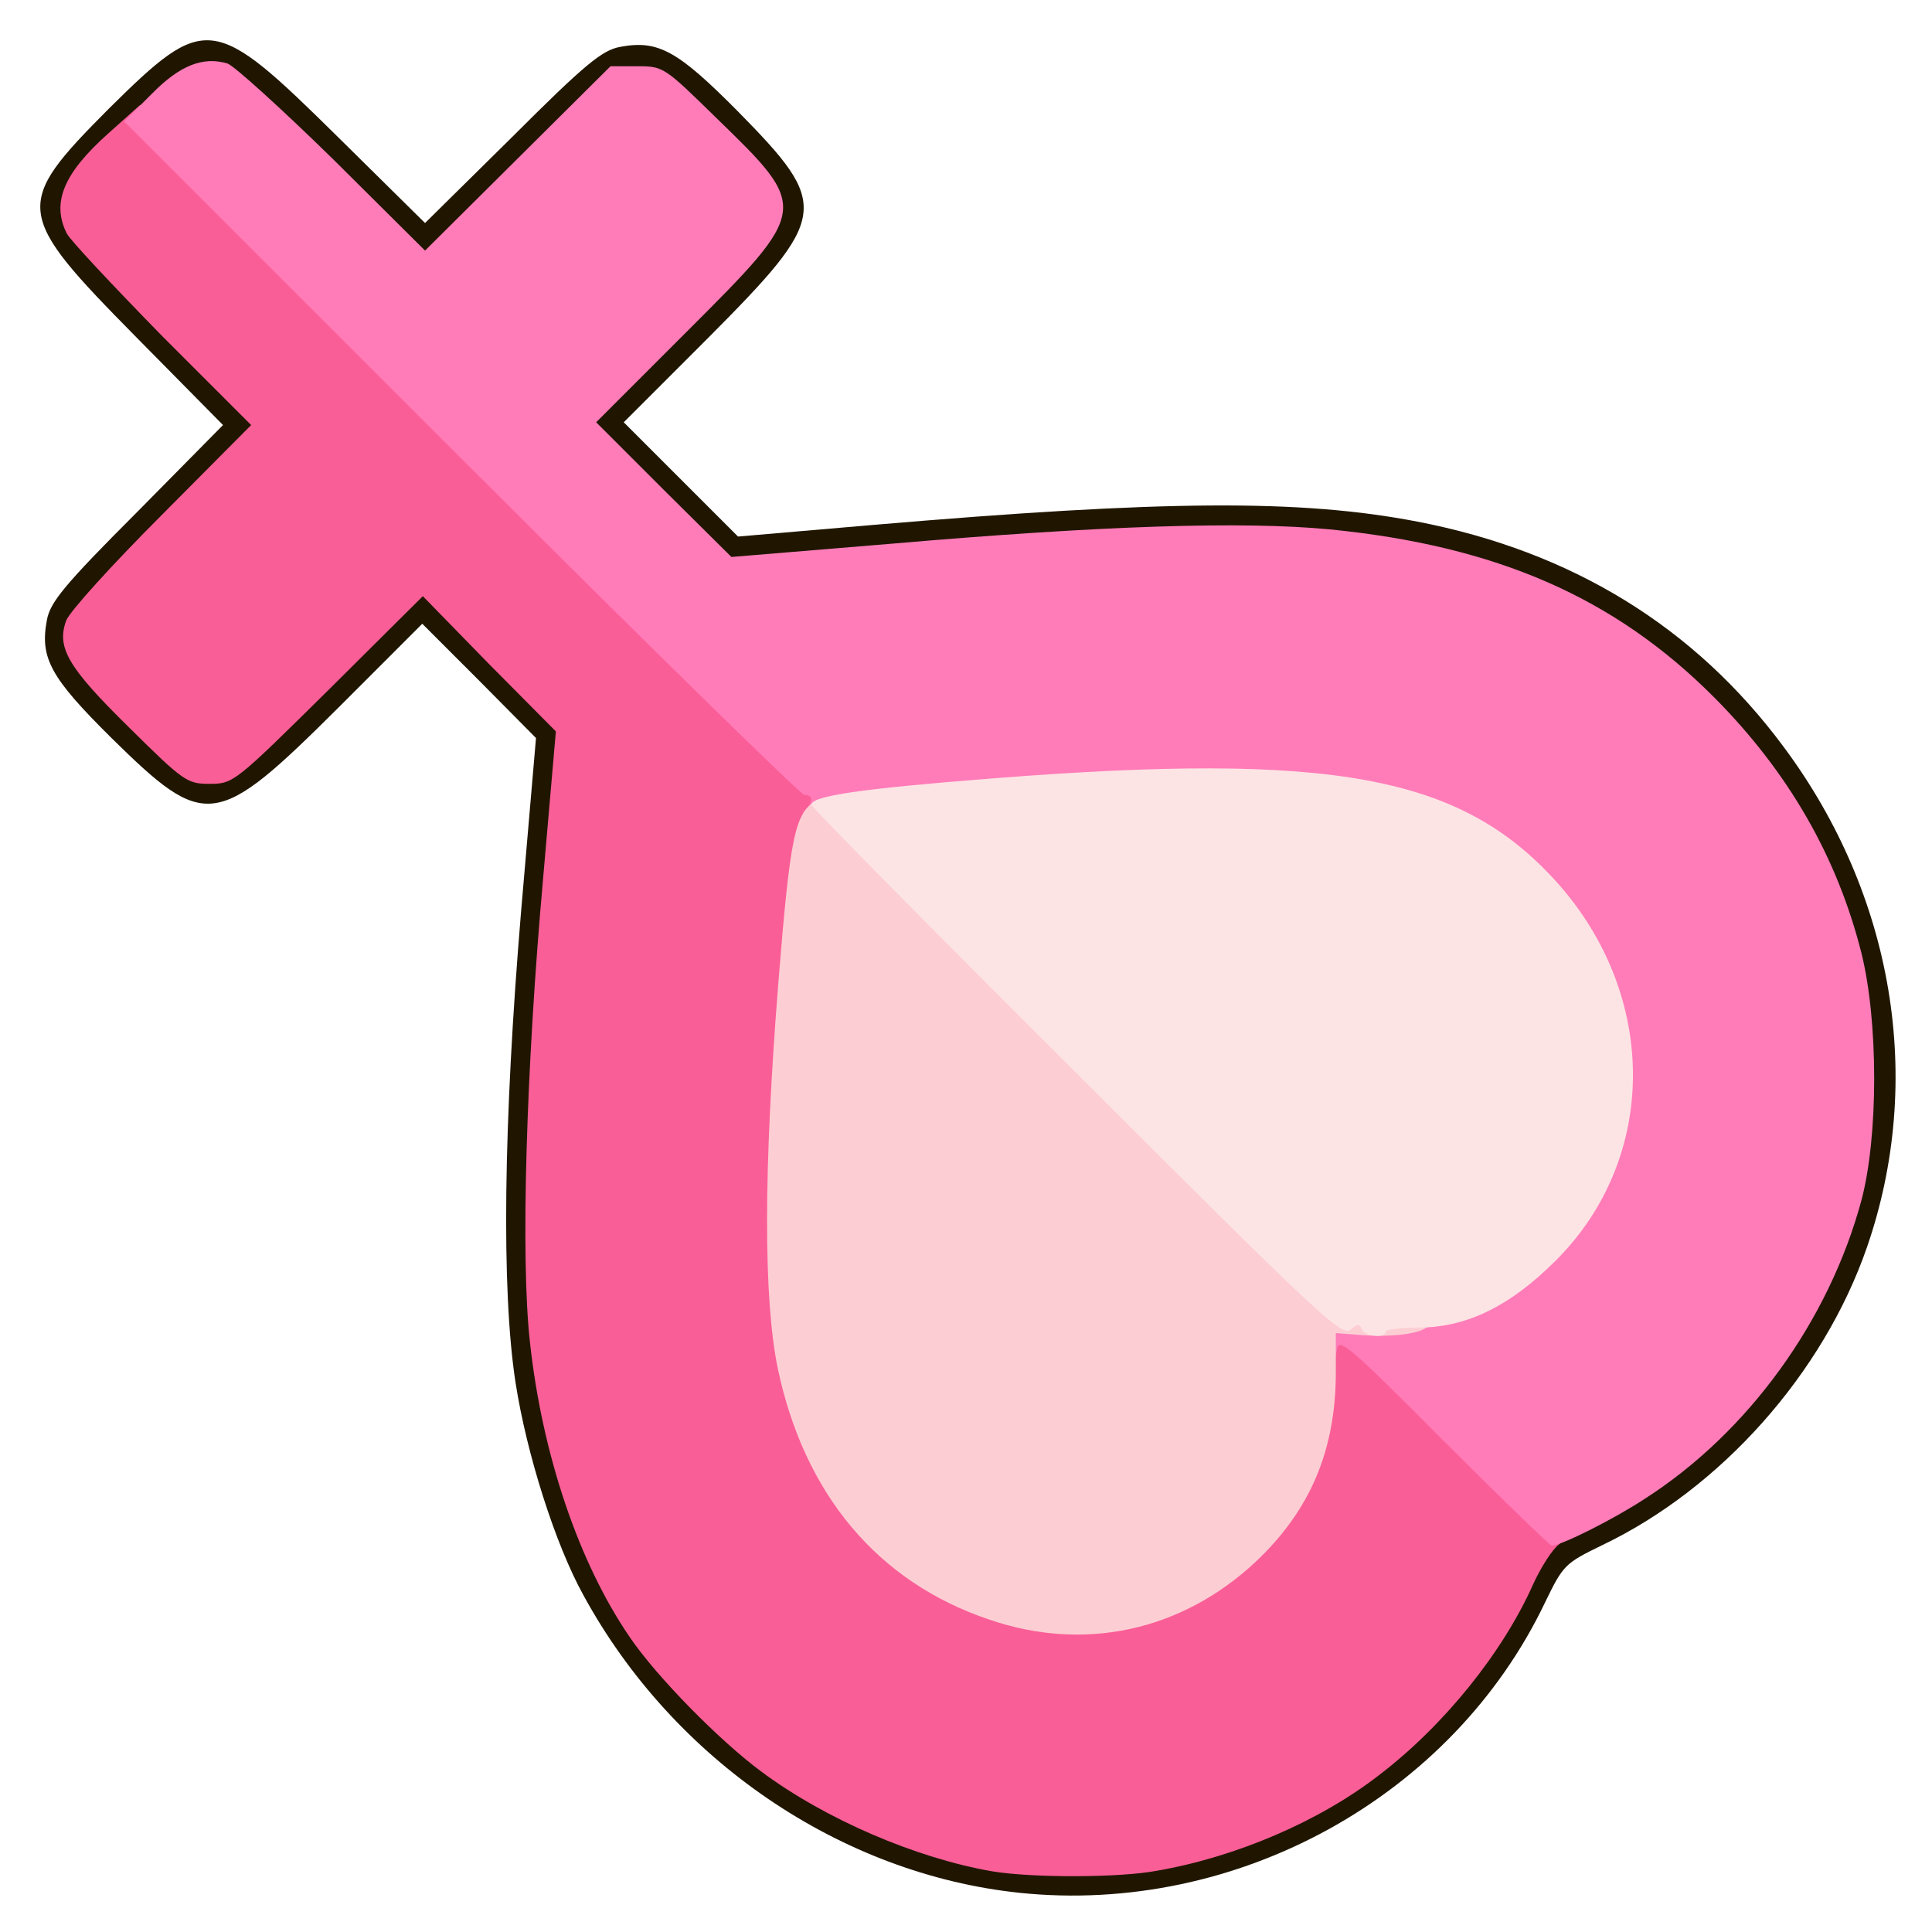 <?xml version="1.0" encoding="utf-8"?>
<!DOCTYPE svg PUBLIC "-//W3C//DTD SVG 1.0//EN" "http://www.w3.org/TR/2001/REC-SVG-20010904/DTD/svg10.dtd">
<svg version="1.0" xmlns="http://www.w3.org/2000/svg" width="32px" height="32px" viewBox="0 0 350 350" preserveAspectRatio="xMidYMid meet">
 <g fill="#201600">
  <path d="M184.7 342.9 c-32.4 -3.4 -62.7 -24 -79 -53.9 -5.1 -9.2 -10.3 -25.6 -12.3 -38.5 -2.6 -16.8 -2.2 -47.1 1 -85.4 l2.7 -31.4 -10.3 -10.4 -10.3 -10.3 -15 15 c-22.4 22.3 -24.2 22.5 -41.3 5.7 -11.1 -11 -13 -14.5 -11.7 -21.4 0.6 -3.2 3.1 -6.3 16.3 -19.5 l15.6 -15.8 -15.6 -15.8 c-22.3 -22.6 -22.5 -24 -5.1 -41.5 17.6 -17.4 18.9 -17.2 41.5 5.1 l15.8 15.6 15.8 -15.6 c13.2 -13.2 16.3 -15.7 19.5 -16.3 6.9 -1.3 10.4 0.6 21.4 11.7 16.8 17.1 16.6 18.9 -5.7 41.3 l-15 15 10.3 10.3 10.4 10.4 24.4 -2.1 c52.8 -4.5 77.4 -4.7 98.7 -0.6 27.9 5.4 50.2 19 66.4 40.9 19.9 26.8 25.5 60.3 15 90.6 -7.9 22.8 -26.4 43.6 -47.9 53.9 -6.8 3.3 -7.1 3.6 -10.4 10.4 -16.8 35.2 -55.8 56.7 -95.2 52.6z m21.9 -7 c30.3 -5.3 56.1 -25.1 68.5 -52.4 2.5 -5.7 3.2 -6.4 8.1 -8.5 18.3 -7.8 34.8 -23.9 44.4 -43.5 6.3 -12.8 8.6 -22.5 8.7 -36 0.2 -24.3 -9.7 -47 -28.7 -66.1 -18.1 -18.2 -39.5 -27.5 -69.7 -30.5 -15.2 -1.4 -31.6 -0.9 -75.2 2.7 l-32.9 2.7 -12.4 -12.4 c-10.4 -10.4 -12.4 -12.9 -12.4 -15.4 0 -2.6 2.4 -5.5 16.5 -19.5 12.4 -12.4 16.5 -17.1 16.5 -18.9 0 -3 -19.5 -23.1 -22.5 -23.1 -1.1 0 -8.8 6.9 -18.5 16.5 -14.9 14.8 -16.9 16.5 -20 16.5 -3 0 -5.1 -1.7 -20.1 -16.5 -11.4 -11.4 -17.3 -16.5 -18.9 -16.5 -2.5 0 -20.4 15.9 -22.5 20.1 -1.9 3.7 -0.4 5.7 17.4 23.4 13.7 13.6 15.1 15.3 15.1 18.5 0 3.1 -1.5 5 -16.5 20 -9.6 9.7 -16.5 17.4 -16.5 18.5 0 2.2 20.9 23.5 23 23.5 0.7 0 9.1 -7.6 18.5 -17 14.4 -14.4 17.5 -17 20.1 -17 2.4 0 5 2.1 15.2 12.3 l12.3 12.4 -2.6 30.9 c-5.9 68.2 -4.2 93.4 8 119.1 5.4 11.5 9 16.7 17.8 26 21.8 23 53.1 34.9 79.3 30.2z"/>
 </g>
 <g fill="#fa5e97">
  <path d="M179.7 339 c-13.8 -2.4 -30.1 -9.4 -41.7 -18 -7.6 -5.6 -19.1 -17.3 -23.9 -24.4 -9.2 -13.4 -15.9 -33.1 -18.1 -53.5 -1.7 -15.1 -0.7 -49.5 2.4 -84.1 l2.3 -26.5 -12.1 -12.2 -12 -12.3 -17.1 17 c-16.9 16.7 -17.2 17 -21.5 17 -4.1 0 -4.7 -0.4 -14.6 -10.2 -11.1 -10.9 -13.2 -14.5 -11.4 -19.4 0.6 -1.6 8.4 -10.2 17.3 -19.1 l16.2 -16.3 -16.2 -16.2 c-8.8 -9 -16.6 -17.3 -17.2 -18.5 -2.8 -5.6 -0.6 -10.9 7.6 -18.2 l5.7 -5.1 61.1 61 c33.5 33.5 61.6 61 62.3 61 1.9 0 1.5 6.5 -0.7 10.2 -1.6 2.7 -2.3 7.8 -4 29.4 -3.7 46.4 -2.5 64.6 5.3 81.1 4 8.4 12.3 17.8 20.3 22.9 6.5 4.2 18.8 8.4 24.5 8.4 10.6 -0.1 21.2 -4.7 30.2 -13 9.9 -9.3 14.6 -20.3 14.6 -34.2 l0 -6.8 3.3 0 c2.9 0 5.4 2.1 22.7 19.5 19.3 19.4 19.5 19.6 17.4 21.3 -1.2 0.9 -3.3 4.2 -4.7 7.3 -5.5 12.3 -16.1 25.5 -27.9 34.5 -10.7 8.3 -25.8 14.8 -40.2 17.3 -6.8 1.3 -22.8 1.3 -29.9 0.1z"/>
 </g>
 <g fill="#ff7cb9">
  <path d="M261.5 261 c-17.1 -17.2 -19 -18.8 -19.3 -16.5 -0.5 4 -3.2 1.2 -3.2 -3.3 l0 -3.5 5.8 0.7 c21.5 2.4 43.3 -15.2 47.3 -38.3 2.8 -15.5 -7.6 -36 -23.7 -46.6 -10.9 -7.3 -28.9 -11.5 -48.9 -11.5 -13.2 0 -60.6 3.6 -65.6 5 -5.2 1.4 -9.6 1.3 -8.1 -0.2 1.6 -1.6 1.5 -2.8 -0.1 -2.8 -0.6 0 -28.6 -27.4 -62.2 -61 l-61 -61 5 -5 c5.1 -5.2 9.3 -6.8 13.7 -5.5 1.2 0.4 9.8 8.2 19.1 17.3 l16.7 16.6 16.8 -16.7 16.8 -16.7 4.9 0 c4.7 0 4.9 0.2 14.2 9.3 17 16.5 17 16.5 -5.2 38.7 l-16.5 16.5 12.2 12.2 12.3 12.2 29 -2.4 c38.2 -3.3 63.6 -4.1 79.4 -2.6 30.2 3 51.6 12.3 69.7 30.5 13.4 13.5 22.2 28.8 26.6 46.2 3.1 12.4 3.1 33.3 0 44.9 -5.9 21.8 -20.5 42 -39.2 54 -5.8 3.8 -15.2 8.5 -16.9 8.5 -0.3 0 -9.2 -8.6 -19.6 -19z"/>
 </g>
 <g fill="#fcced3">
  <path d="M179.2 293.4 c-20.2 -6.8 -33.5 -22.7 -38.3 -45.5 -2.6 -12.7 -2.6 -35.8 0.1 -69.8 2.2 -27.3 3 -30.9 7.1 -33.2 2 -1 5.9 2.6 48.8 45.5 l46.6 46.6 6.2 0 c7 0 9.3 0.6 9.3 2.6 0 1.7 -5.4 2.7 -11.9 2.3 l-5.1 -0.4 0 7 c0 14.2 -4.6 25.1 -14.6 34.5 -13.4 12.5 -31 16.3 -48.2 10.4z"/>
 </g>
 <g fill="#fde4e4">
  <path d="M195 194.4 c-26.4 -26.3 -48 -48.2 -48 -48.6 0 -1.6 8.7 -2.9 33 -4.8 61.6 -4.8 84.7 -0.5 102.1 18.9 18.4 20.6 18.3 50 -0.3 68.5 -8.2 8.2 -16 12 -24.5 12.1 -3.5 0 -6.3 0.3 -6.3 0.8 0 1.2 -3.8 0.8 -4.3 -0.5 -0.3 -1 -0.8 -1 -2.1 0.1 -1.5 1.3 -6.3 -3.2 -49.6 -46.5z"/>
 </g>
</svg>